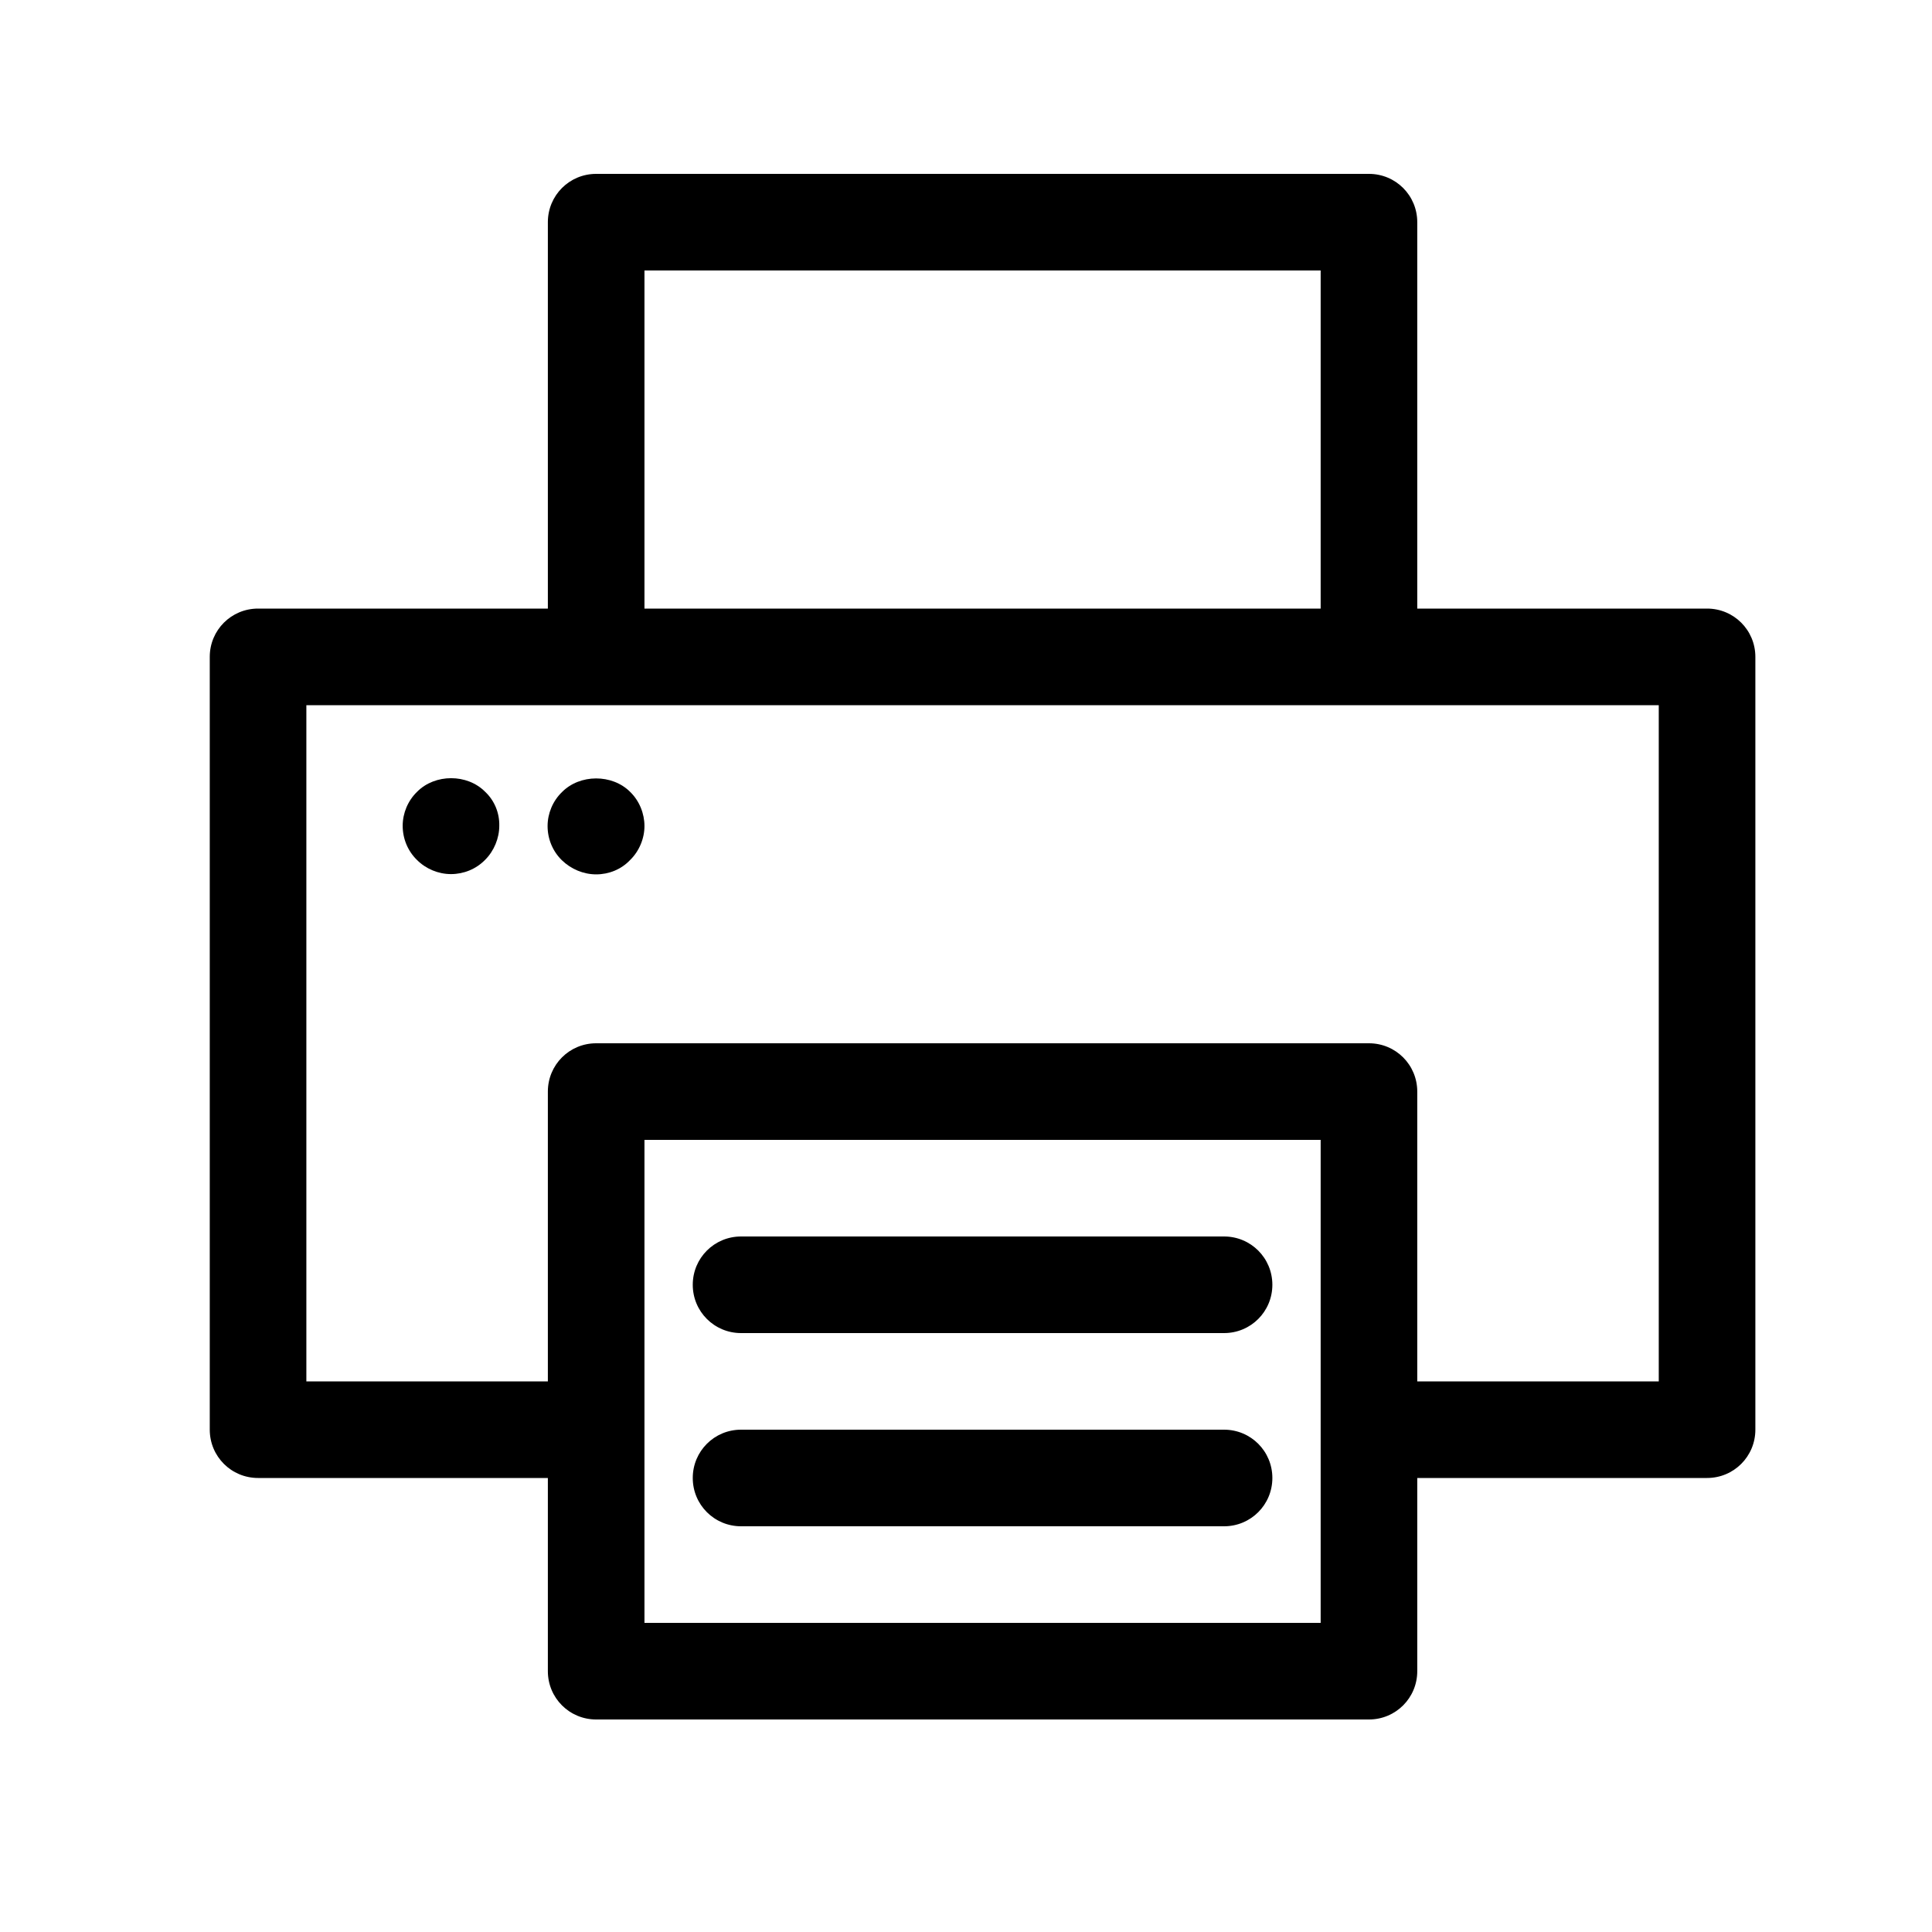<?xml version="1.0" encoding="utf-8"?>
<!-- Generator: Adobe Illustrator 27.2.0, SVG Export Plug-In . SVG Version: 6.00 Build 0)  -->
<svg version="1.1" id="Calque_1" xmlns="http://www.w3.org/2000/svg" xmlns:xlink="http://www.w3.org/1999/xlink" x="0px" y="0px"
	 viewBox="0 0 700 700" style="enable-background:new 0 0 700 700;" xml:space="preserve">
<g>
	<path d="M93.5,535.5h105v70c0,9.7,7.8,17.5,17.5,17.5h280c9.7,0,17.5-7.8,17.5-17.5v-70h105c9.7,0,17.5-7.8,17.5-17.5V238
		c0-9.7-7.8-17.5-17.5-17.5h-105v-140c0-9.7-7.8-17.5-17.5-17.5H216c-9.7,0-17.5,7.8-17.5,17.5v140h-105c-9.7,0-17.5,7.8-17.5,17.5
		v280C76,527.7,83.8,535.5,93.5,535.5z M478.5,588h-245V413h245V588z M233.5,98h245v122.5h-245V98z M111,255.5h490v245h-87.5v-105
		c0-9.7-7.8-17.5-17.5-17.5H216c-9.7,0-17.5,7.8-17.5,17.5v105H111V255.5z"/>
	<path d="M175.8,286.9c-6.5-6.6-18.2-6.6-24.7,0c-3.3,3.2-5.2,7.7-5.2,12.3c0,4.6,1.8,9.1,5.2,12.4c3.2,3.2,7.7,5.1,12.3,5.1
		s9.1-1.8,12.4-5.2c3.2-3.2,5.1-7.8,5.1-12.3C181,294.6,179.2,290.1,175.8,286.9L175.8,286.9z"/>
	<path d="M216,316.8c4.6,0,9.1-1.8,12.3-5.2c3.3-3.2,5.2-7.8,5.2-12.3s-1.8-9.1-5.2-12.4c-6.5-6.5-18.2-6.5-24.7,0.1
		c-3.3,3.2-5.2,7.7-5.2,12.3c0,4.6,1.8,9.1,5.2,12.4C206.9,314.9,211.4,316.8,216,316.8L216,316.8z"/>
	<path d="M443.5,448h-175c-9.7,0-17.5,7.8-17.5,17.5s7.8,17.5,17.5,17.5h175c9.7,0,17.5-7.8,17.5-17.5S453.2,448,443.5,448z"/>
	<path d="M443.5,518h-175c-9.7,0-17.5,7.8-17.5,17.5s7.8,17.5,17.5,17.5h175c9.7,0,17.5-7.8,17.5-17.5S453.2,518,443.5,518z"/>
	<g>
		<defs>
			<polyline id="SVGID_1_" points="903.8,691.2 903.8,1391.2 203.8,1391.2 			"/>
		</defs>
		<clipPath id="SVGID_00000041292404075417296440000018186125485505893024_">
			<use xlink:href="#SVGID_1_"  style="overflow:visible;"/>
		</clipPath>
	</g>
	<g>
		<defs>
			<polyline id="SVGID_00000183956983933474061480000011372331983851549854_" points="1091,691.2 1091,1391.2 391,1391.2 			"/>
		</defs>
		<clipPath id="SVGID_00000142153228703100153590000016746178634048545428_">
			<use xlink:href="#SVGID_00000183956983933474061480000011372331983851549854_"  style="overflow:visible;"/>
		</clipPath>
	</g>
	<g>
		<defs>
			<polyline id="SVGID_00000076605037614936481900000017671686121955740045_" points="1112.6,691.2 1112.6,1391.2 412.6,1391.2 			
				"/>
		</defs>
		<clipPath id="SVGID_00000143605035873030409470000017330018396834938512_">
			<use xlink:href="#SVGID_00000076605037614936481900000017671686121955740045_"  style="overflow:visible;"/>
		</clipPath>
	</g>
	<g>
		<defs>
			<polyline id="SVGID_00000054248454228055879480000005505941177105437063_" points="1300.2,691.2 1300.2,1391.2 600.2,1391.2 			
				"/>
		</defs>
		<clipPath id="SVGID_00000036249177644080778100000000316471167928971960_">
			<use xlink:href="#SVGID_00000054248454228055879480000005505941177105437063_"  style="overflow:visible;"/>
		</clipPath>
	</g>
	<g>
		<defs>
			<polyline id="SVGID_00000065772363324692993050000009096752408598674834_" points="1355.9,691.2 1355.9,1391.2 655.9,1391.2 			
				"/>
		</defs>
		<clipPath id="SVGID_00000129893851089928530390000016108239745803807915_">
			<use xlink:href="#SVGID_00000065772363324692993050000009096752408598674834_"  style="overflow:visible;"/>
		</clipPath>
	</g>
</g>
</svg>
